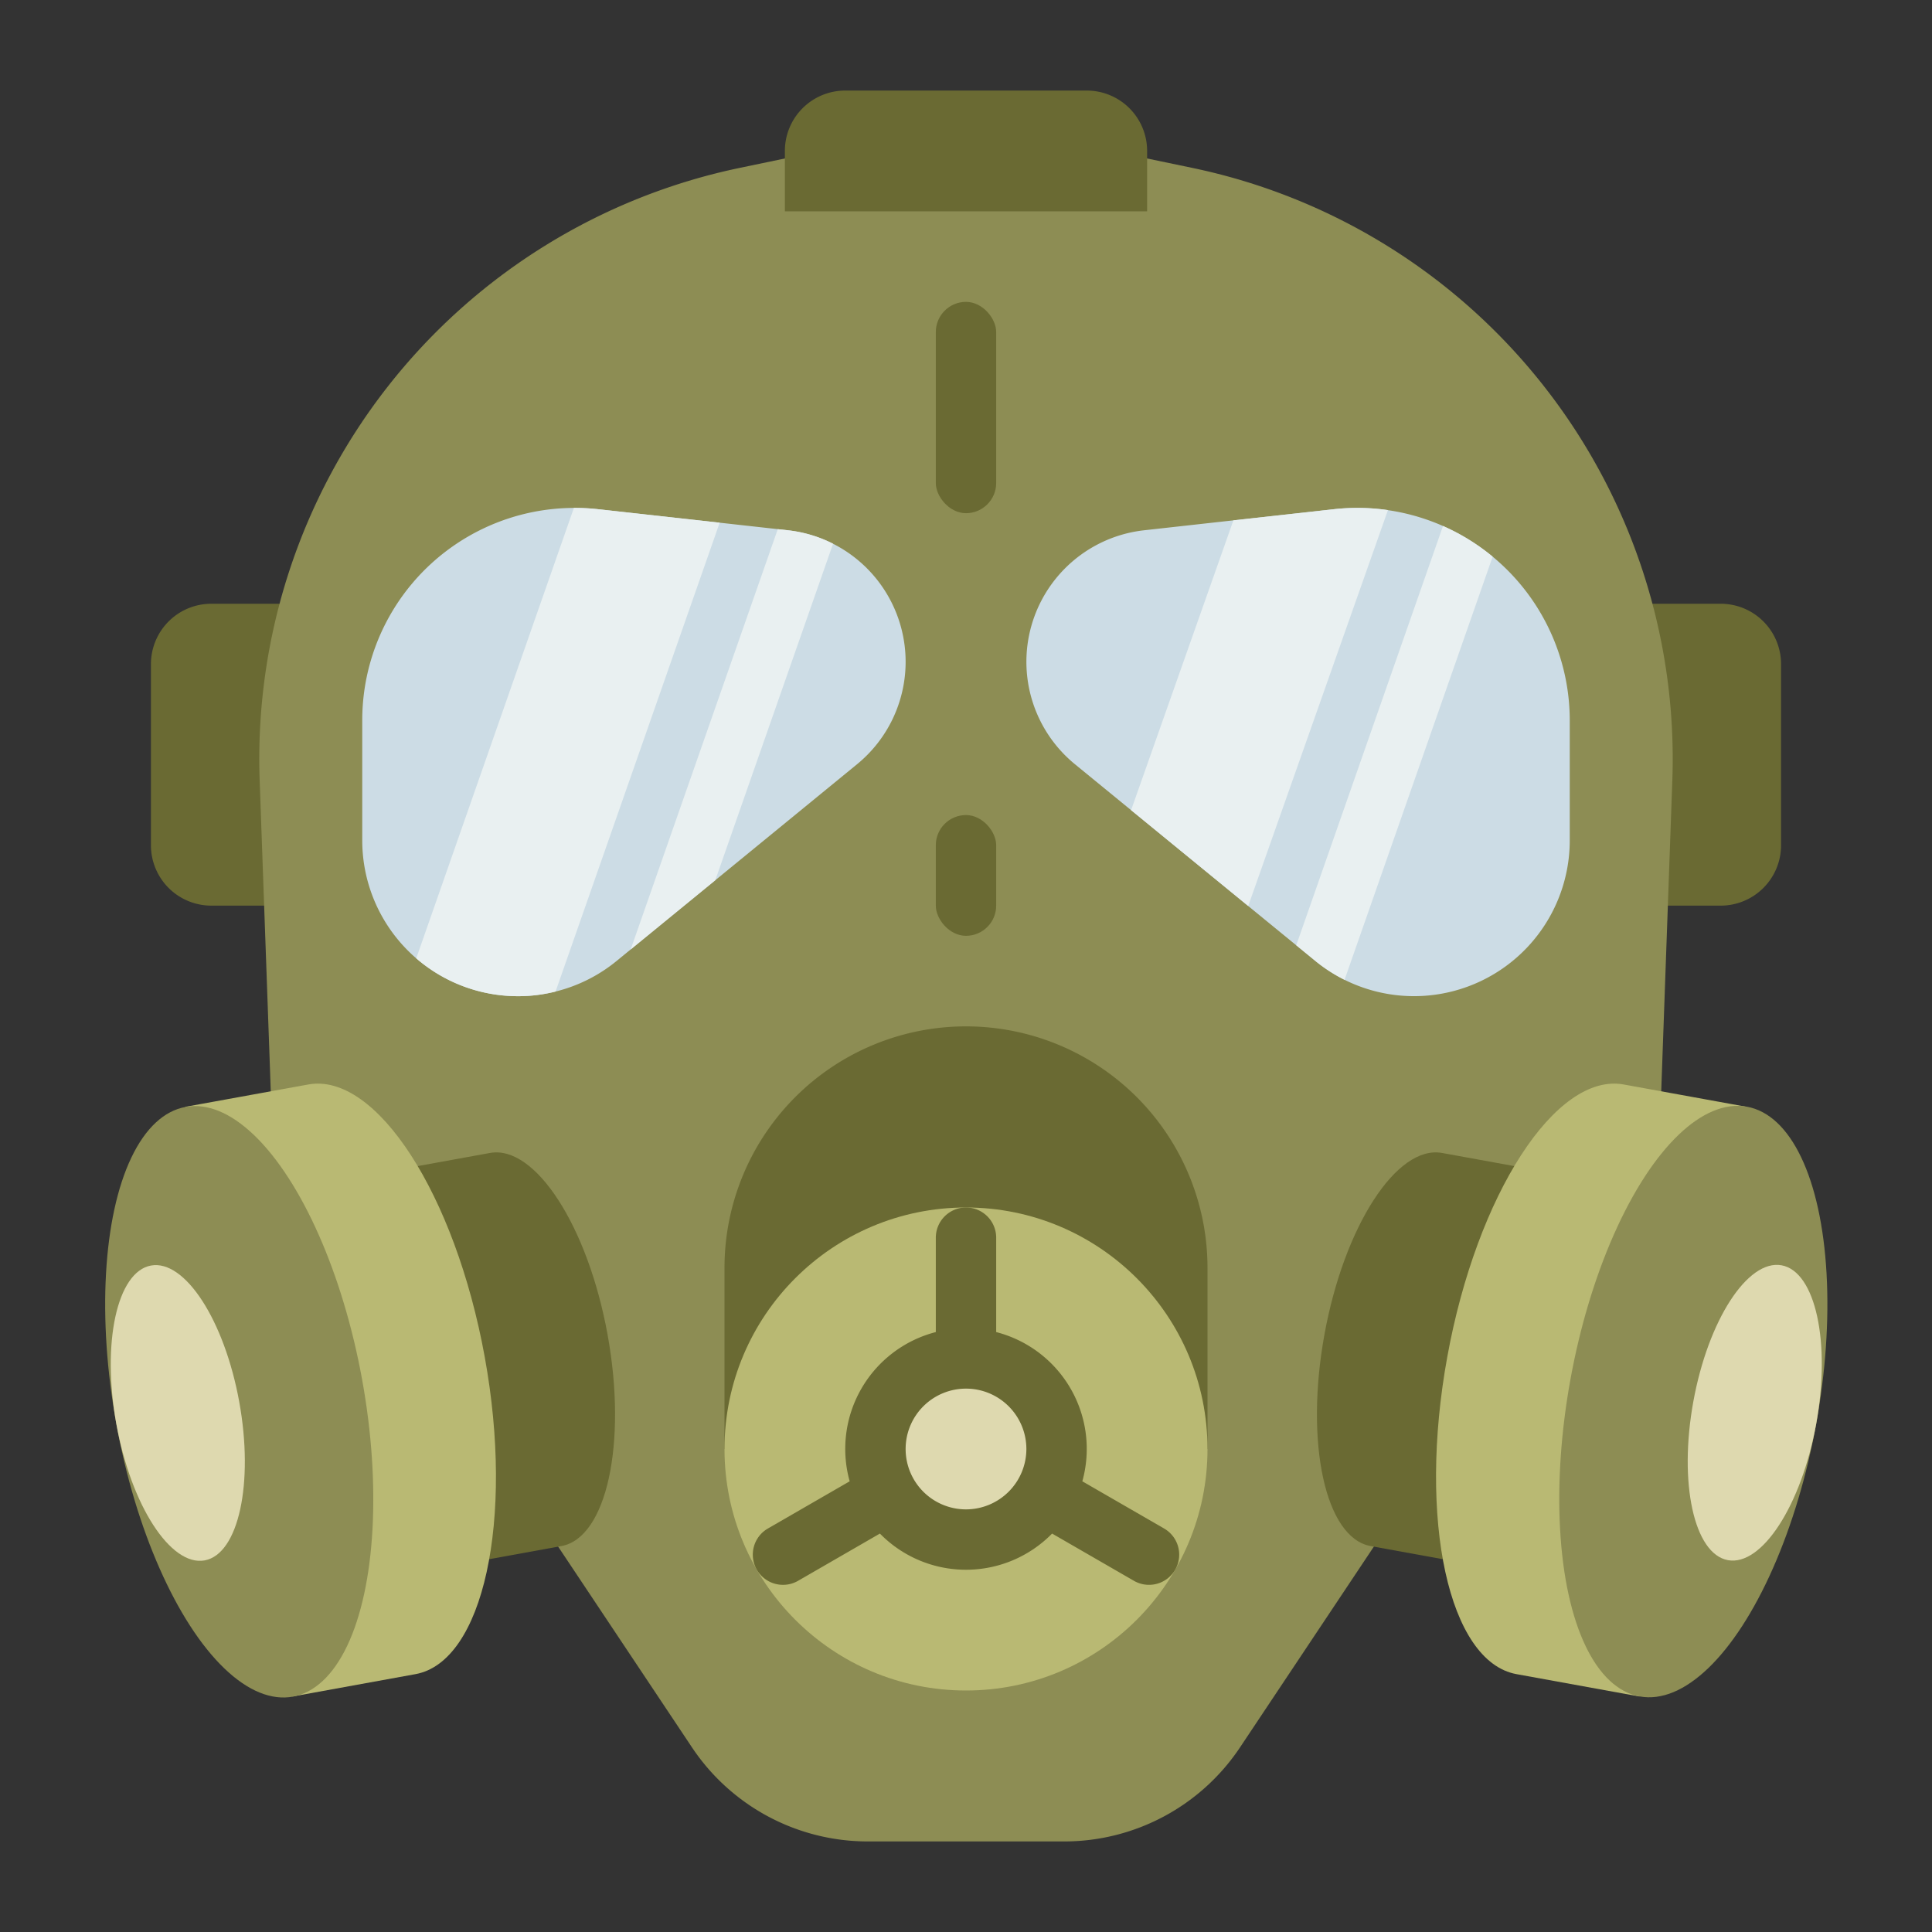 <svg id="Flat" height="512" viewBox="0 0 512 512" width="512" xmlns="http://www.w3.org/2000/svg"><rect x="0" y="0" width="512" height="512" fill="#333333" stroke="none"/><path d="m56 160h32a0 0 0 0 1 0 0v80a0 0 0 0 1 0 0h-32a16 16 0 0 1 -16-16v-48a16 16 0 0 1 16-16z" fill="#6a6a33"/><path d="m440 160h32a0 0 0 0 1 0 0v80a0 0 0 0 1 0 0h-32a16 16 0 0 1 -16-16v-48a16 16 0 0 1 16-16z" fill="#6a6a33" transform="matrix(-1 0 0 -1 896 400)"/><path d="m256 32 59.919 12.483a160 160 0 0 1 127.266 162.348l-3.185 89.169-111.375 167.063a56 56 0 0 1 -46.595 24.937h-52.06a56 56 0 0 1 -46.595-24.937l-111.375-167.063-3.185-89.169a160 160 0 0 1 127.266-162.348z" fill="#8d8d54"/><path d="m224 24h64a16 16 0 0 1 16 16v16a0 0 0 0 1 0 0h-96a0 0 0 0 1 0 0v-16a16 16 0 0 1 16-16z" fill="#6a6a33"/><path d="m192 384v-48a64 64 0 0 1 128 0v48z" fill="#6a6a33"/><circle cx="256" cy="384" fill="#b9b973" r="64"/><path d="m240 175.38a35.062 35.062 0 0 1 -12.86 27.14l-37.58 30.75-.01.01-22.41 18.33-3.74 3.06a41.135 41.135 0 0 1 -16.17 8.1 40.437 40.437 0 0 1 -9.96 1.23 41.283 41.283 0 0 1 -41.27-41.27v-31.8a56.271 56.271 0 0 1 62.54-55.98l32.18 3.57 15.4 1.71 2.69.3a35.082 35.082 0 0 1 31.19 34.85z" fill="#ccdce5"/><path d="m416 190.93v31.8a41.274 41.274 0 0 1 -67.4 31.94l-5.08-4.16-12.73-10.41-31.04-25.4-14.89-12.18a35.07 35.07 0 0 1 18.33-61.99l23.67-2.63 26.6-2.95a56.317 56.317 0 0 1 62.54 55.98z" fill="#ccdce5"/><rect fill="#6a6a33" height="56" rx="8" width="16" x="248" y="80"/><rect fill="#6a6a33" height="32" rx="8" width="16" x="248" y="216"/><g fill="#e9f0f1"><path d="m367.82 135.18-37.03 104.92-31.04-25.4 27.11-76.8 26.6-2.95a55.947 55.947 0 0 1 14.36.23z"/><path d="m395.57 147.52-39.25 112.14a41.217 41.217 0 0 1 -7.72-4.99l-5.08-4.16 38.89-111.12a56.472 56.472 0 0 1 13.16 8.13z"/><path d="m220.77 144.09-31.21 89.18-.01.01-22.41 18.33 38.98-111.38 2.69.3a35.045 35.045 0 0 1 11.96 3.56z"/><path d="m190.72 138.52-43.49 124.25a40.437 40.437 0 0 1 -9.96 1.23 41.117 41.117 0 0 1 -26.96-10.03l41.78-119.37a56.247 56.247 0 0 1 6.45.35z"/></g><path d="m97.285 311.466 32.555-5.919c11.986-2.179 25.943 19.375 31.174 48.142s-.247 53.855-12.233 56.034l-32.555 5.919z" fill="#6a6a33"/><path d="m49.143 293.314 32.557-5.914c17.98-3.269 38.915 29.062 46.761 72.213s-.37 80.782-18.349 84.051l-32.555 5.919z" fill="#b9b973"/><ellipse cx="63.349" cy="371.446" fill="#8d8d54" rx="33.089" ry="79.413" transform="matrix(.984 -.179 .179 .984 -65.425 17.324)"/><ellipse cx="47.071" cy="374.406" fill="#ded9af" rx="16.544" ry="39.706" transform="matrix(.984 -.179 .179 .984 -66.217 14.46)"/><circle cx="256" cy="384" fill="#ded9af" r="24"/><path d="m308.5 405.071-21.67-12.511a31.98 31.98 0 0 0 -22.83-39.547v-25.013a8 8 0 0 0 -8-8 8 8 0 0 0 -8 8v25.013a31.98 31.98 0 0 0 -22.828 39.547l-21.672 12.511a8 8 0 0 0 -2.926 10.929 8 8 0 0 0 10.929 2.929l21.683-12.519a31.932 31.932 0 0 0 45.628 0l21.686 12.519a8 8 0 0 0 10.926-2.929 8 8 0 0 0 -2.926-10.929zm-52.5-5.071a16 16 0 1 1 16-16 16.019 16.019 0 0 1 -16 16z" fill="#6a6a33"/><path d="m414.715 311.466-32.555-5.919c-11.986-2.179-25.943 19.375-31.174 48.142s.247 53.855 12.233 56.034l32.555 5.919z" fill="#6a6a33"/><path d="m462.857 293.314-32.557-5.914c-17.98-3.269-38.915 29.062-46.761 72.213s.37 80.782 18.349 84.051l32.555 5.919z" fill="#b9b973"/><ellipse cx="448.651" cy="371.446" fill="#8d8d54" rx="79.413" ry="33.089" transform="matrix(.179 -.984 .984 .179 2.939 746.415)"/><ellipse cx="464.929" cy="374.406" fill="#ded9af" rx="39.706" ry="16.544" transform="matrix(.179 -.984 .984 .179 13.393 764.86)"/></svg>